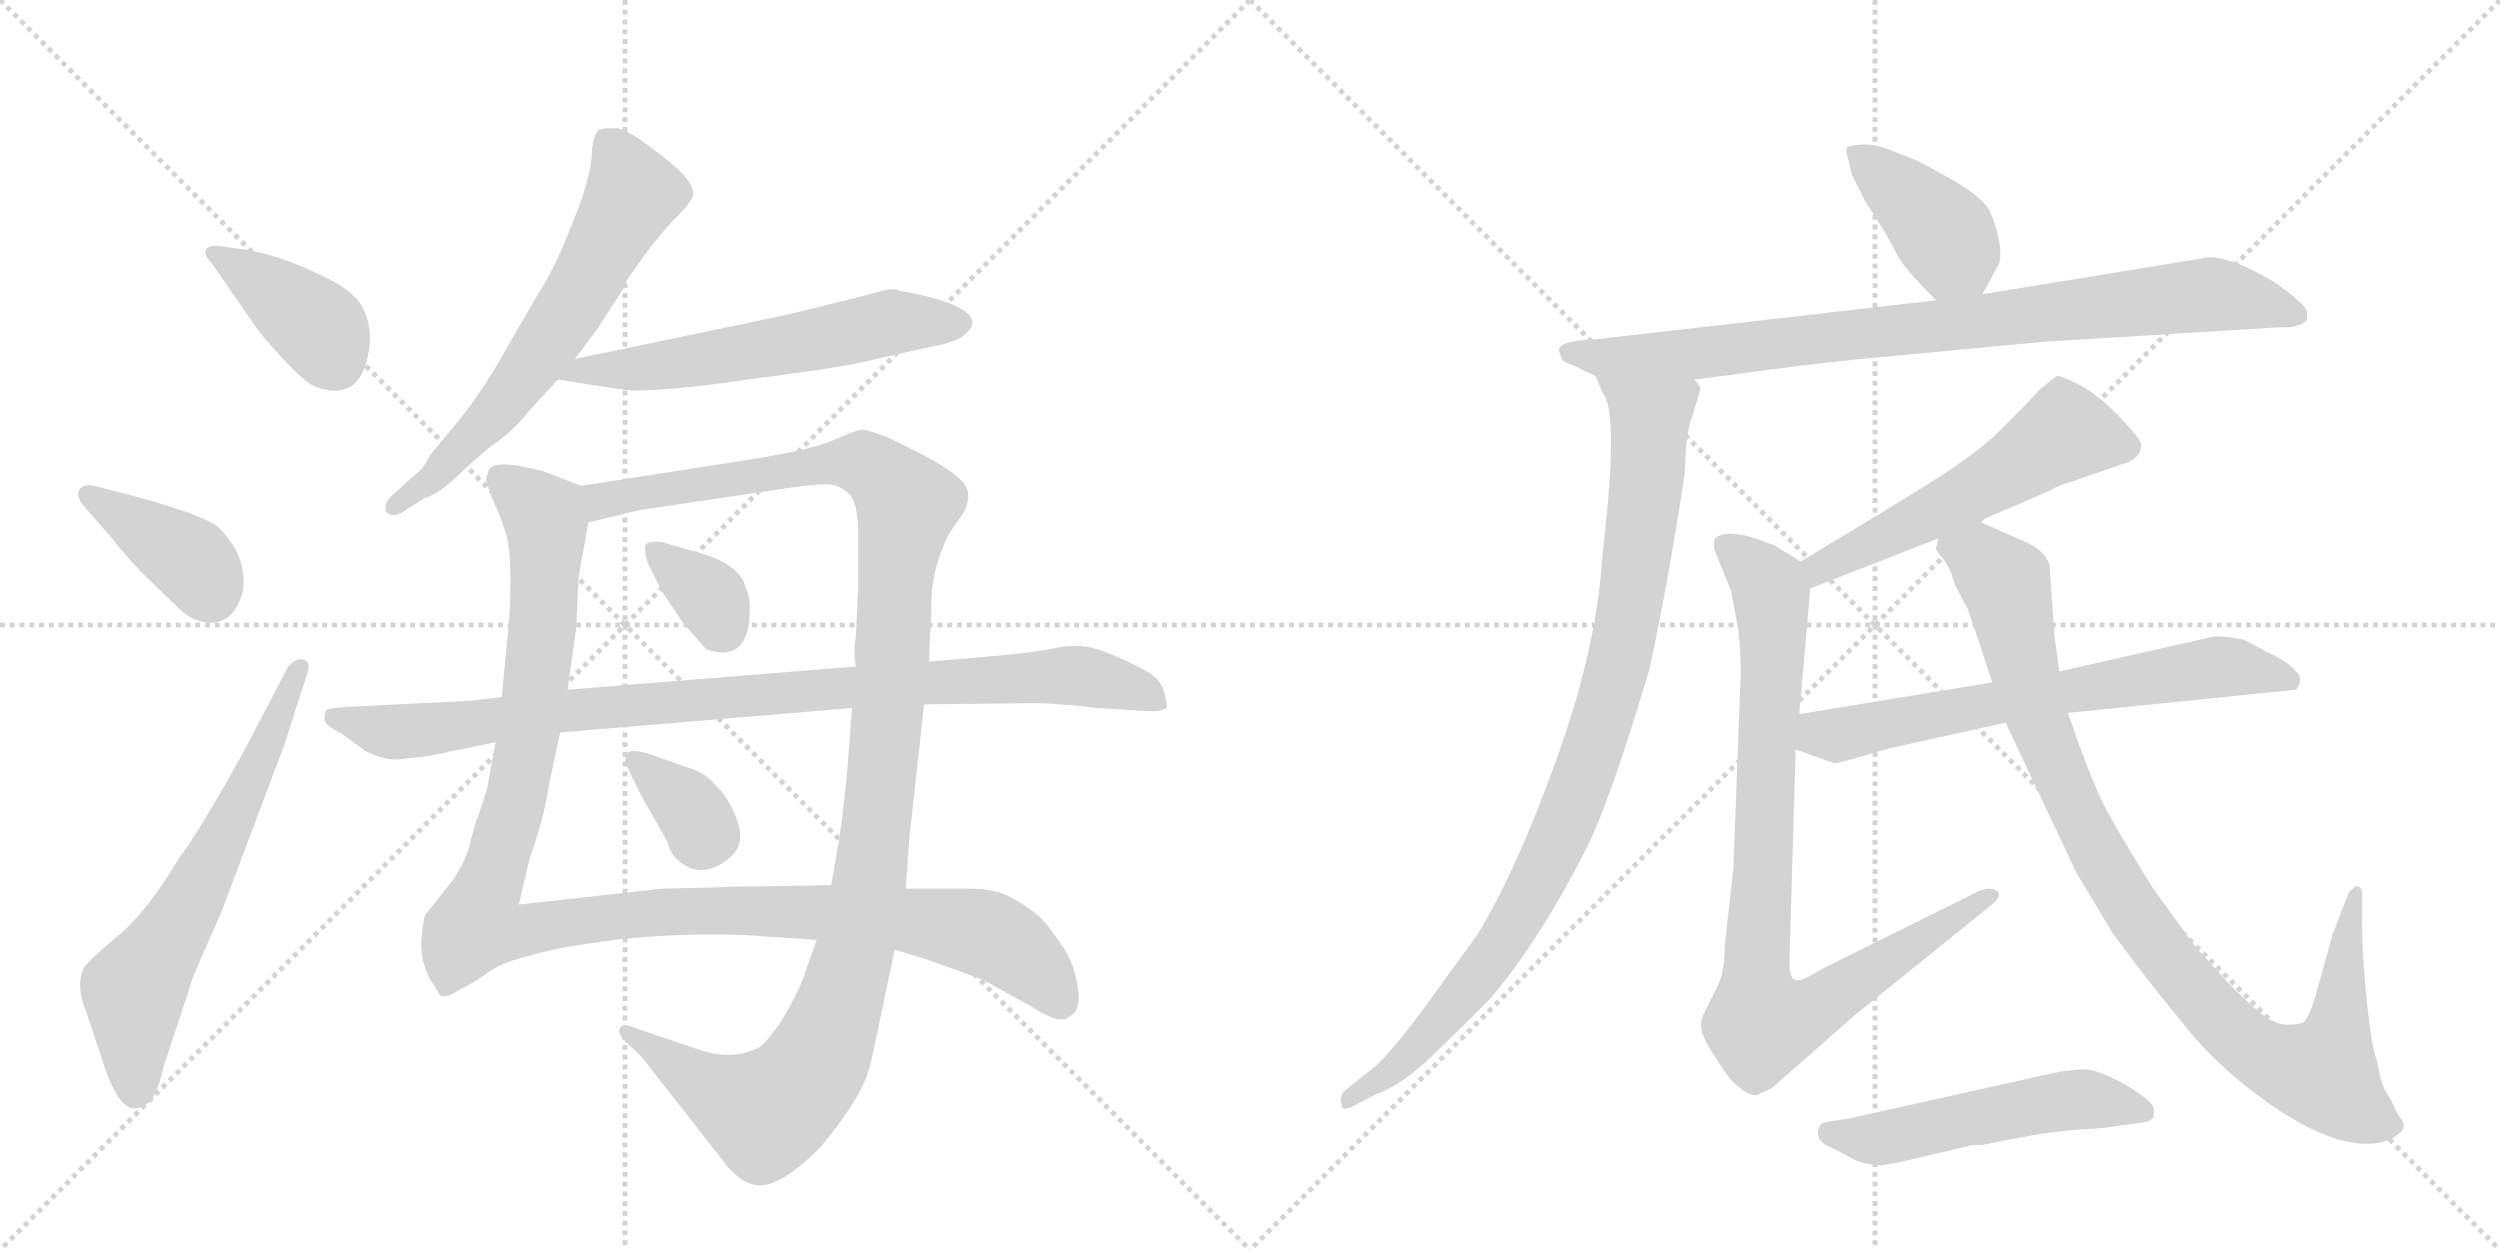 <svg version="1.1" viewBox="0 0 2048 1024" xmlns="http://www.w3.org/2000/svg">
  <g stroke="lightgray" stroke-dasharray="1,1" stroke-width="1" transform="scale(4, 4)">
    <line x1="0" y1="0" x2="256" y2="256"></line>
    <line x1="256" y1="0" x2="0" y2="256"></line>
    <line x1="128" y1="0" x2="128" y2="256"></line>
    <line x1="0" y1="128" x2="256" y2="128"></line>
    <line x1="256" y1="0" x2="512" y2="256"></line>
    <line x1="512" y1="0" x2="256" y2="256"></line>
    <line x1="384" y1="0" x2="384" y2="256"></line>
    <line x1="256" y1="128" x2="512" y2="128"></line>
  </g>
<g transform="scale(1, -1) translate(0, -850)">
   <style type="text/css">
    @keyframes keyframes0 {
      from {
       stroke: black;
       stroke-dashoffset: 390;
       stroke-width: 128;
       }
       56% {
       animation-timing-function: step-end;
       stroke: black;
       stroke-dashoffset: 0;
       stroke-width: 128;
       }
       to {
       stroke: black;
       stroke-width: 1024;
       }
       }
       #make-me-a-hanzi-animation-0 {
         animation: keyframes0 0.567s both;
         animation-delay: 0s;
         animation-timing-function: linear;
       }
    @keyframes keyframes1 {
      from {
       stroke: black;
       stroke-dashoffset: 386;
       stroke-width: 128;
       }
       56% {
       animation-timing-function: step-end;
       stroke: black;
       stroke-dashoffset: 0;
       stroke-width: 128;
       }
       to {
       stroke: black;
       stroke-width: 1024;
       }
       }
       #make-me-a-hanzi-animation-1 {
         animation: keyframes1 0.564s both;
         animation-delay: 0.567s;
         animation-timing-function: linear;
       }
    @keyframes keyframes2 {
      from {
       stroke: black;
       stroke-dashoffset: 636;
       stroke-width: 128;
       }
       67% {
       animation-timing-function: step-end;
       stroke: black;
       stroke-dashoffset: 0;
       stroke-width: 128;
       }
       to {
       stroke: black;
       stroke-width: 1024;
       }
       }
       #make-me-a-hanzi-animation-2 {
         animation: keyframes2 0.768s both;
         animation-delay: 1.132s;
         animation-timing-function: linear;
       }
    @keyframes keyframes3 {
      from {
       stroke: black;
       stroke-dashoffset: 626;
       stroke-width: 128;
       }
       67% {
       animation-timing-function: step-end;
       stroke: black;
       stroke-dashoffset: 0;
       stroke-width: 128;
       }
       to {
       stroke: black;
       stroke-width: 1024;
       }
       }
       #make-me-a-hanzi-animation-3 {
         animation: keyframes3 0.759s both;
         animation-delay: 1.899s;
         animation-timing-function: linear;
       }
    @keyframes keyframes4 {
      from {
       stroke: black;
       stroke-dashoffset: 581;
       stroke-width: 128;
       }
       65% {
       animation-timing-function: step-end;
       stroke: black;
       stroke-dashoffset: 0;
       stroke-width: 128;
       }
       to {
       stroke: black;
       stroke-width: 1024;
       }
       }
       #make-me-a-hanzi-animation-4 {
         animation: keyframes4 0.723s both;
         animation-delay: 2.659s;
         animation-timing-function: linear;
       }
    @keyframes keyframes5 {
      from {
       stroke: black;
       stroke-dashoffset: 1148;
       stroke-width: 128;
       }
       79% {
       animation-timing-function: step-end;
       stroke: black;
       stroke-dashoffset: 0;
       stroke-width: 128;
       }
       to {
       stroke: black;
       stroke-width: 1024;
       }
       }
       #make-me-a-hanzi-animation-5 {
         animation: keyframes5 1.184s both;
         animation-delay: 3.381s;
         animation-timing-function: linear;
       }
    @keyframes keyframes6 {
      from {
       stroke: black;
       stroke-dashoffset: 1188;
       stroke-width: 128;
       }
       79% {
       animation-timing-function: step-end;
       stroke: black;
       stroke-dashoffset: 0;
       stroke-width: 128;
       }
       to {
       stroke: black;
       stroke-width: 1024;
       }
       }
       #make-me-a-hanzi-animation-6 {
         animation: keyframes6 1.217s both;
         animation-delay: 4.566s;
         animation-timing-function: linear;
       }
    @keyframes keyframes7 {
      from {
       stroke: black;
       stroke-dashoffset: 344;
       stroke-width: 128;
       }
       53% {
       animation-timing-function: step-end;
       stroke: black;
       stroke-dashoffset: 0;
       stroke-width: 128;
       }
       to {
       stroke: black;
       stroke-width: 1024;
       }
       }
       #make-me-a-hanzi-animation-7 {
         animation: keyframes7 0.53s both;
         animation-delay: 5.782s;
         animation-timing-function: linear;
       }
    @keyframes keyframes8 {
      from {
       stroke: black;
       stroke-dashoffset: 343;
       stroke-width: 128;
       }
       53% {
       animation-timing-function: step-end;
       stroke: black;
       stroke-dashoffset: 0;
       stroke-width: 128;
       }
       to {
       stroke: black;
       stroke-width: 1024;
       }
       }
       #make-me-a-hanzi-animation-8 {
         animation: keyframes8 0.529s both;
         animation-delay: 6.312s;
         animation-timing-function: linear;
       }
    @keyframes keyframes9 {
      from {
       stroke: black;
       stroke-dashoffset: 940;
       stroke-width: 128;
       }
       75% {
       animation-timing-function: step-end;
       stroke: black;
       stroke-dashoffset: 0;
       stroke-width: 128;
       }
       to {
       stroke: black;
       stroke-width: 1024;
       }
       }
       #make-me-a-hanzi-animation-9 {
         animation: keyframes9 1.015s both;
         animation-delay: 6.841s;
         animation-timing-function: linear;
       }
    @keyframes keyframes10 {
      from {
       stroke: black;
       stroke-dashoffset: 399;
       stroke-width: 128;
       }
       56% {
       animation-timing-function: step-end;
       stroke: black;
       stroke-dashoffset: 0;
       stroke-width: 128;
       }
       to {
       stroke: black;
       stroke-width: 1024;
       }
       }
       #make-me-a-hanzi-animation-10 {
         animation: keyframes10 0.575s both;
         animation-delay: 7.856s;
         animation-timing-function: linear;
       }
    @keyframes keyframes11 {
      from {
       stroke: black;
       stroke-dashoffset: 860;
       stroke-width: 128;
       }
       74% {
       animation-timing-function: step-end;
       stroke: black;
       stroke-dashoffset: 0;
       stroke-width: 128;
       }
       to {
       stroke: black;
       stroke-width: 1024;
       }
       }
       #make-me-a-hanzi-animation-11 {
         animation: keyframes11 0.95s both;
         animation-delay: 8.431s;
         animation-timing-function: linear;
       }
    @keyframes keyframes12 {
      from {
       stroke: black;
       stroke-dashoffset: 937;
       stroke-width: 128;
       }
       75% {
       animation-timing-function: step-end;
       stroke: black;
       stroke-dashoffset: 0;
       stroke-width: 128;
       }
       to {
       stroke: black;
       stroke-width: 1024;
       }
       }
       #make-me-a-hanzi-animation-12 {
         animation: keyframes12 1.013s both;
         animation-delay: 9.381s;
         animation-timing-function: linear;
       }
    @keyframes keyframes13 {
      from {
       stroke: black;
       stroke-dashoffset: 548;
       stroke-width: 128;
       }
       64% {
       animation-timing-function: step-end;
       stroke: black;
       stroke-dashoffset: 0;
       stroke-width: 128;
       }
       to {
       stroke: black;
       stroke-width: 1024;
       }
       }
       #make-me-a-hanzi-animation-13 {
         animation: keyframes13 0.696s both;
         animation-delay: 10.394s;
         animation-timing-function: linear;
       }
    @keyframes keyframes14 {
      from {
       stroke: black;
       stroke-dashoffset: 880;
       stroke-width: 128;
       }
       74% {
       animation-timing-function: step-end;
       stroke: black;
       stroke-dashoffset: 0;
       stroke-width: 128;
       }
       to {
       stroke: black;
       stroke-width: 1024;
       }
       }
       #make-me-a-hanzi-animation-14 {
         animation: keyframes14 0.966s both;
         animation-delay: 11.09s;
         animation-timing-function: linear;
       }
    @keyframes keyframes15 {
      from {
       stroke: black;
       stroke-dashoffset: 657;
       stroke-width: 128;
       }
       68% {
       animation-timing-function: step-end;
       stroke: black;
       stroke-dashoffset: 0;
       stroke-width: 128;
       }
       to {
       stroke: black;
       stroke-width: 1024;
       }
       }
       #make-me-a-hanzi-animation-15 {
         animation: keyframes15 0.785s both;
         animation-delay: 12.056s;
         animation-timing-function: linear;
       }
    @keyframes keyframes16 {
      from {
       stroke: black;
       stroke-dashoffset: 965;
       stroke-width: 128;
       }
       76% {
       animation-timing-function: step-end;
       stroke: black;
       stroke-dashoffset: 0;
       stroke-width: 128;
       }
       to {
       stroke: black;
       stroke-width: 1024;
       }
       }
       #make-me-a-hanzi-animation-16 {
         animation: keyframes16 1.035s both;
         animation-delay: 12.84s;
         animation-timing-function: linear;
       }
    @keyframes keyframes17 {
      from {
       stroke: black;
       stroke-dashoffset: 521;
       stroke-width: 128;
       }
       63% {
       animation-timing-function: step-end;
       stroke: black;
       stroke-dashoffset: 0;
       stroke-width: 128;
       }
       to {
       stroke: black;
       stroke-width: 1024;
       }
       }
       #make-me-a-hanzi-animation-17 {
         animation: keyframes17 0.674s both;
         animation-delay: 13.876s;
         animation-timing-function: linear;
       }
</style>
<path d="M 197 646 L 183 648 Q 173 650 169 646 Q 166 642 173 635 L 209 583 Q 211 579 230 558 Q 250 536 259 533 Q 298 519 303 569 Q 304 586 296 600 Q 288 613 264 624 Q 228 642 197 646 Z" fill="lightgray"></path> 
<path d="M 69 435 L 91 410 Q 96 403 115 382 L 146 352 Q 156 342 169 340 Q 192 338 199 366 Q 203 394 179 418 Q 163 431 77 452 Q 69 454 65 449 Q 62 443 69 435 Z" fill="lightgray"></path> 
<path d="M 235 302 L 200 235 Q 164 170 146 146 Q 119 101 95 82 Q 71 62 68 56 Q 62 41 71 20 L 86 -25 Q 98 -60 112 -58 Q 121 -56 126 -48 Q 131 -38 134 -24 L 159 52 L 181 102 L 233 240 L 251 296 Q 256 309 247 310 Q 240 310 235 302 Z" fill="lightgray"></path> 
<path d="M 485 729 Q 485 715 481 703 Q 479 691 466 660 Q 454 629 440 608 L 406 549 Q 390 523 377 507 L 353 478 Q 346 465 342 463 L 321 444 Q 313 436 317 430 Q 322 426 329 430 L 348 442 Q 360 445 381 466 L 399 482 Q 421 497 433 513 L 457 539 L 471 556 L 489 580 L 511 614 Q 511 616 514 621 L 528 641 Q 540 657 551 669 Q 563 680 567 688 Q 571 696 556 711 Q 517 744 505 745 Q 493 745 492 744 Q 488 745 485 729 Z" fill="lightgray"></path> 
<path d="M 457 539 L 509 531 Q 525 528 583 535 L 649 544 Q 695 550 718 556 L 763 566 Q 780 569 788 574 Q 815 594 756 608 L 742 611 Q 738 611 734 613 Q 728 614 705 607 L 644 592 L 471 556 C 442 550 427 544 457 539 Z" fill="lightgray"></path> 
<path d="M 476 452 L 445 464 Q 403 475 400 464 L 398 457 L 403 442 Q 410 428 415 411 Q 420 393 417 341 L 411 279 L 406 242 L 399 204 L 392 182 Q 390 178 386 163 Q 383 147 371 129 L 348 100 Q 346 92 345 77 Q 345 62 352 48 L 358 39 Q 360 34 363 34 Q 367 33 378 40 Q 390 46 402 55 Q 415 63 434 67 Q 451 73 503 80 Q 556 86 611 84 L 669 80 L 733 72 L 756 65 Q 799 50 806 47 L 844 26 Q 867 11 874 16 Q 882 20 883 27 Q 885 34 881 51 Q 877 67 866 81 Q 856 96 848 102 Q 841 108 828 115 Q 816 122 793 122 L 742 122 L 681 125 L 633 124 Q 603 124 585 123 L 542 122 L 425 109 L 434 147 Q 444 175 448 197 Q 452 219 459 250 L 465 285 L 472 335 L 474 377 L 482 422 C 487 448 487 448 476 452 Z" fill="lightgray"></path> 
<path d="M 761 308 L 763 352 Q 762 381 777 412 L 790 431 Q 794 440 793 446 Q 793 458 755 478 L 729 491 Q 711 498 706 498 Q 702 498 684 490 Q 667 482 617 474 L 476 452 C 446 447 453 415 482 422 L 523 432 L 651 451 Q 674 454 681 453 Q 688 452 695 446 Q 703 439 703 412 L 703 368 L 701 327 Q 699 320 701 304 L 698 270 L 694 218 Q 691 187 688 166 L 681 125 L 669 80 L 657 46 Q 653 36 641 15 Q 628 -4 622 -8 Q 600 -19 573 -10 L 517 9 Q 511 12 508 8 Q 505 4 513 -4 L 525 -15 L 590 -98 Q 607 -122 624 -121 Q 642 -120 672 -90 Q 707 -48 713 -22 Q 719 4 722 20 L 733 72 L 742 122 L 745 164 L 757 273 L 761 308 Z" fill="lightgray"></path> 
<path d="M 531 388 L 542 366 L 558 342 Q 577 319 579 318 Q 611 307 614 344 Q 615 362 611 368 Q 607 388 570 398 L 542 406 Q 532 407 529 404 Q 527 400 531 388 Z" fill="lightgray"></path> 
<path d="M 561 222 L 530 233 Q 514 237 514 232 Q 510 227 514 221 L 526 197 L 547 160 Q 549 150 557 144 Q 573 131 592 143 Q 611 155 605 174 Q 600 193 586 207 Q 577 218 561 222 Z" fill="lightgray"></path> 
<path d="M 819 313 L 761 308 L 701 304 L 465 285 L 411 279 L 386 276 L 286 271 Q 269 270 267 268 Q 265 262 266 260 Q 266 256 280 249 L 299 235 Q 314 227 327 228 L 346 230 Q 365 233 367 234 L 406 242 L 459 250 L 698 270 L 757 273 L 847 274 Q 865 274 899 270 L 931 268 Q 954 266 956 271 Q 956 275 953 285 Q 950 295 936 302 Q 923 309 905 316 Q 888 323 869 320 Q 851 316 819 313 Z" fill="lightgray"></path> 
<path d="M 1624 609 L 1636 631 Q 1640 635 1638 651 Q 1635 667 1629 679 Q 1622 690 1597 704 Q 1572 718 1569 719 L 1546 728 Q 1532 734 1514 730 Q 1511 728 1514 720 L 1517 707 L 1528 685 L 1544 660 L 1556 638 Q 1563 627 1586 604 C 1607 583 1610 583 1624 609 Z" fill="lightgray"></path> 
<path d="M 1890 588 L 1890 594 Q 1890 598 1878 608 L 1863 619 Q 1821 644 1802 638 L 1624 609 L 1586 604 L 1307 572 Q 1277 571 1277 563 L 1279 557 Q 1279 554 1288 551 L 1307 542 L 1388 539 L 1426 544 Q 1499 554 1547 558 L 1674 570 L 1869 582 Q 1883 581 1890 588 Z" fill="lightgray"></path> 
<path d="M 1307 542 L 1313 528 Q 1326 513 1314 407 L 1312 387 Q 1307 316 1274 225 Q 1241 134 1210 84 L 1165 22 Q 1138 -14 1126 -24 L 1101 -44 Q 1097 -49 1099 -55 Q 1099 -61 1109 -56 L 1126 -47 Q 1146 -40 1169 -19 Q 1191 2 1220 31 Q 1262 80 1301 158 Q 1319 194 1351 301 Q 1366 369 1380 461 Q 1381 496 1386 508 L 1393 531 Q 1393 534 1388 539 C 1386 569 1294 569 1307 542 Z" fill="lightgray"></path> 
<path d="M 1621 423 L 1679 448 Q 1687 453 1699 456 L 1739 470 Q 1754 474 1754 486 Q 1754 490 1735 510 Q 1716 529 1701 536 Q 1686 543 1685 542 Q 1683 541 1670 530 Q 1666 525 1655 514 L 1634 493 Q 1615 476 1585 457 Q 1555 438 1475 390 C 1449 375 1455 357 1483 368 L 1588 409 L 1621 423 Z" fill="lightgray"></path> 
<path d="M 1475 390 L 1454 403 L 1441 408 Q 1414 417 1405 409 Q 1404 408 1404 401 L 1418 366 L 1422 345 Q 1426 326 1426 298 L 1420 139 L 1413 76 Q 1413 56 1408 44 L 1397 22 Q 1392 13 1394 6 Q 1395 -1 1407 -19 Q 1419 -38 1424 -40 Q 1433 -48 1439 -47 Q 1440 -47 1452 -41 L 1519 18 L 1633 110 Q 1640 116 1636 120 Q 1631 124 1621 120 L 1492 56 Q 1476 46 1472 47 Q 1465 47 1466 66 L 1471 236 L 1474 265 L 1483 368 C 1484 384 1484 384 1475 390 Z" fill="lightgray"></path> 
<path d="M 1694 266 L 1881 285 L 1884 290 L 1884 296 Q 1884 297 1878 303 Q 1872 309 1857 316 L 1838 326 Q 1817 330 1811 328 L 1687 300 L 1632 291 L 1474 265 C 1444 260 1443 246 1471 236 L 1502 225 Q 1502 224 1517 228 L 1548 237 L 1643 258 L 1694 266 Z" fill="lightgray"></path> 
<path d="M 1923 116 L 1911 85 L 1897 35 Q 1891 14 1886 12 Q 1870 8 1859 15 Q 1848 22 1827 43 L 1798 75 L 1764 122 Q 1739 162 1727 184 Q 1715 205 1694 266 L 1687 300 L 1683 329 L 1679 387 Q 1675 400 1657 407 L 1621 423 C 1594 435 1579 438 1588 409 L 1586 401 Q 1585 400 1592 392 Q 1598 384 1601 372 L 1612 351 Q 1621 325 1632 291 L 1643 258 L 1701 135 L 1731 85 Q 1766 38 1788 12 Q 1809 -15 1840 -40 Q 1915 -99 1957 -84 Q 1961 -82 1966 -78 Q 1971 -74 1968 -68 Q 1964 -63 1962 -58 Q 1960 -53 1955 -45 Q 1950 -37 1947 -18 Q 1943 -9 1939 29 Q 1935 67 1935 96 L 1935 116 Q 1936 124 1930 124 Q 1923 119 1923 116 Z" fill="lightgray"></path> 
<path d="M 1516 -66 L 1497 -69 Q 1491 -70 1490 -74 Q 1486 -85 1502 -91 L 1521 -101 Q 1537 -106 1545 -104 Q 1553 -103 1565 -100 L 1616 -88 Q 1623 -89 1643 -84 L 1671 -79 Q 1689 -76 1723 -74 L 1759 -69 L 1764 -66 Q 1765 -62 1764 -57 Q 1762 -51 1740 -38 Q 1718 -26 1708 -26 Q 1697 -26 1682 -29 L 1516 -66 Z" fill="lightgray"></path> 
      <clipPath id="make-me-a-hanzi-clip-0">
      <path d="M 197 646 L 183 648 Q 173 650 169 646 Q 166 642 173 635 L 209 583 Q 211 579 230 558 Q 250 536 259 533 Q 298 519 303 569 Q 304 586 296 600 Q 288 613 264 624 Q 228 642 197 646 Z" fill="lightgray"></path>
      </clipPath>
      <path clip-path="url(#make-me-a-hanzi-clip-0)" d="M 177 643 L 261 582 L 274 555 " fill="none" id="make-me-a-hanzi-animation-0" stroke-dasharray="262 524" stroke-linecap="round"></path>

      <clipPath id="make-me-a-hanzi-clip-1">
      <path d="M 69 435 L 91 410 Q 96 403 115 382 L 146 352 Q 156 342 169 340 Q 192 338 199 366 Q 203 394 179 418 Q 163 431 77 452 Q 69 454 65 449 Q 62 443 69 435 Z" fill="lightgray"></path>
      </clipPath>
      <path clip-path="url(#make-me-a-hanzi-clip-1)" d="M 73 444 L 158 390 L 172 364 " fill="none" id="make-me-a-hanzi-animation-1" stroke-dasharray="258 516" stroke-linecap="round"></path>

      <clipPath id="make-me-a-hanzi-clip-2">
      <path d="M 235 302 L 200 235 Q 164 170 146 146 Q 119 101 95 82 Q 71 62 68 56 Q 62 41 71 20 L 86 -25 Q 98 -60 112 -58 Q 121 -56 126 -48 Q 131 -38 134 -24 L 159 52 L 181 102 L 233 240 L 251 296 Q 256 309 247 310 Q 240 310 235 302 Z" fill="lightgray"></path>
      </clipPath>
      <path clip-path="url(#make-me-a-hanzi-clip-2)" d="M 111 -45 L 110 38 L 160 118 L 244 302 " fill="none" id="make-me-a-hanzi-animation-2" stroke-dasharray="508 1016" stroke-linecap="round"></path>

      <clipPath id="make-me-a-hanzi-clip-3">
      <path d="M 485 729 Q 485 715 481 703 Q 479 691 466 660 Q 454 629 440 608 L 406 549 Q 390 523 377 507 L 353 478 Q 346 465 342 463 L 321 444 Q 313 436 317 430 Q 322 426 329 430 L 348 442 Q 360 445 381 466 L 399 482 Q 421 497 433 513 L 457 539 L 471 556 L 489 580 L 511 614 Q 511 616 514 621 L 528 641 Q 540 657 551 669 Q 563 680 567 688 Q 571 696 556 711 Q 517 744 505 745 Q 493 745 492 744 Q 488 745 485 729 Z" fill="lightgray"></path>
      </clipPath>
      <path clip-path="url(#make-me-a-hanzi-clip-3)" d="M 499 732 L 514 707 L 517 689 L 483 624 L 403 509 L 353 457 L 323 436 " fill="none" id="make-me-a-hanzi-animation-3" stroke-dasharray="498 996" stroke-linecap="round"></path>

      <clipPath id="make-me-a-hanzi-clip-4">
      <path d="M 457 539 L 509 531 Q 525 528 583 535 L 649 544 Q 695 550 718 556 L 763 566 Q 780 569 788 574 Q 815 594 756 608 L 742 611 Q 738 611 734 613 Q 728 614 705 607 L 644 592 L 471 556 C 442 550 427 544 457 539 Z" fill="lightgray"></path>
      </clipPath>
      <path clip-path="url(#make-me-a-hanzi-clip-4)" d="M 464 540 L 474 546 L 551 551 L 731 586 L 784 586 " fill="none" id="make-me-a-hanzi-animation-4" stroke-dasharray="453 906" stroke-linecap="round"></path>

      <clipPath id="make-me-a-hanzi-clip-5">
      <path d="M 476 452 L 445 464 Q 403 475 400 464 L 398 457 L 403 442 Q 410 428 415 411 Q 420 393 417 341 L 411 279 L 406 242 L 399 204 L 392 182 Q 390 178 386 163 Q 383 147 371 129 L 348 100 Q 346 92 345 77 Q 345 62 352 48 L 358 39 Q 360 34 363 34 Q 367 33 378 40 Q 390 46 402 55 Q 415 63 434 67 Q 451 73 503 80 Q 556 86 611 84 L 669 80 L 733 72 L 756 65 Q 799 50 806 47 L 844 26 Q 867 11 874 16 Q 882 20 883 27 Q 885 34 881 51 Q 877 67 866 81 Q 856 96 848 102 Q 841 108 828 115 Q 816 122 793 122 L 742 122 L 681 125 L 633 124 Q 603 124 585 123 L 542 122 L 425 109 L 434 147 Q 444 175 448 197 Q 452 219 459 250 L 465 285 L 472 335 L 474 377 L 482 422 C 487 448 487 448 476 452 Z" fill="lightgray"></path>
      </clipPath>
      <path clip-path="url(#make-me-a-hanzi-clip-5)" d="M 410 457 L 446 427 L 446 357 L 423 196 L 390 92 L 423 87 L 550 104 L 733 98 L 810 84 L 845 60 L 869 30 " fill="none" id="make-me-a-hanzi-animation-5" stroke-dasharray="1020 2040" stroke-linecap="round"></path>

      <clipPath id="make-me-a-hanzi-clip-6">
      <path d="M 761 308 L 763 352 Q 762 381 777 412 L 790 431 Q 794 440 793 446 Q 793 458 755 478 L 729 491 Q 711 498 706 498 Q 702 498 684 490 Q 667 482 617 474 L 476 452 C 446 447 453 415 482 422 L 523 432 L 651 451 Q 674 454 681 453 Q 688 452 695 446 Q 703 439 703 412 L 703 368 L 701 327 Q 699 320 701 304 L 698 270 L 694 218 Q 691 187 688 166 L 681 125 L 669 80 L 657 46 Q 653 36 641 15 Q 628 -4 622 -8 Q 600 -19 573 -10 L 517 9 Q 511 12 508 8 Q 505 4 513 -4 L 525 -15 L 590 -98 Q 607 -122 624 -121 Q 642 -120 672 -90 Q 707 -48 713 -22 Q 719 4 722 20 L 733 72 L 742 122 L 745 164 L 757 273 L 761 308 Z" fill="lightgray"></path>
      </clipPath>
      <path clip-path="url(#make-me-a-hanzi-clip-6)" d="M 487 431 L 493 440 L 517 446 L 687 471 L 713 468 L 743 437 L 713 131 L 690 34 L 668 -21 L 654 -41 L 625 -61 L 579 -40 L 513 3 " fill="none" id="make-me-a-hanzi-animation-6" stroke-dasharray="1060 2120" stroke-linecap="round"></path>

      <clipPath id="make-me-a-hanzi-clip-7">
      <path d="M 531 388 L 542 366 L 558 342 Q 577 319 579 318 Q 611 307 614 344 Q 615 362 611 368 Q 607 388 570 398 L 542 406 Q 532 407 529 404 Q 527 400 531 388 Z" fill="lightgray"></path>
      </clipPath>
      <path clip-path="url(#make-me-a-hanzi-clip-7)" d="M 536 400 L 582 361 L 590 335 " fill="none" id="make-me-a-hanzi-animation-7" stroke-dasharray="216 432" stroke-linecap="round"></path>

      <clipPath id="make-me-a-hanzi-clip-8">
      <path d="M 561 222 L 530 233 Q 514 237 514 232 Q 510 227 514 221 L 526 197 L 547 160 Q 549 150 557 144 Q 573 131 592 143 Q 611 155 605 174 Q 600 193 586 207 Q 577 218 561 222 Z" fill="lightgray"></path>
      </clipPath>
      <path clip-path="url(#make-me-a-hanzi-clip-8)" d="M 521 227 L 583 166 " fill="none" id="make-me-a-hanzi-animation-8" stroke-dasharray="215 430" stroke-linecap="round"></path>

      <clipPath id="make-me-a-hanzi-clip-9">
      <path d="M 819 313 L 761 308 L 701 304 L 465 285 L 411 279 L 386 276 L 286 271 Q 269 270 267 268 Q 265 262 266 260 Q 266 256 280 249 L 299 235 Q 314 227 327 228 L 346 230 Q 365 233 367 234 L 406 242 L 459 250 L 698 270 L 757 273 L 847 274 Q 865 274 899 270 L 931 268 Q 954 266 956 271 Q 956 275 953 285 Q 950 295 936 302 Q 923 309 905 316 Q 888 323 869 320 Q 851 316 819 313 Z" fill="lightgray"></path>
      </clipPath>
      <path clip-path="url(#make-me-a-hanzi-clip-9)" d="M 272 263 L 314 251 L 350 252 L 490 271 L 868 297 L 923 288 L 949 277 " fill="none" id="make-me-a-hanzi-animation-9" stroke-dasharray="812 1624" stroke-linecap="round"></path>

      <clipPath id="make-me-a-hanzi-clip-10">
      <path d="M 1624 609 L 1636 631 Q 1640 635 1638 651 Q 1635 667 1629 679 Q 1622 690 1597 704 Q 1572 718 1569 719 L 1546 728 Q 1532 734 1514 730 Q 1511 728 1514 720 L 1517 707 L 1528 685 L 1544 660 L 1556 638 Q 1563 627 1586 604 C 1607 583 1610 583 1624 609 Z" fill="lightgray"></path>
      </clipPath>
      <path clip-path="url(#make-me-a-hanzi-clip-10)" d="M 1521 725 L 1588 663 L 1616 620 " fill="none" id="make-me-a-hanzi-animation-10" stroke-dasharray="271 542" stroke-linecap="round"></path>

      <clipPath id="make-me-a-hanzi-clip-11">
      <path d="M 1890 588 L 1890 594 Q 1890 598 1878 608 L 1863 619 Q 1821 644 1802 638 L 1624 609 L 1586 604 L 1307 572 Q 1277 571 1277 563 L 1279 557 Q 1279 554 1288 551 L 1307 542 L 1388 539 L 1426 544 Q 1499 554 1547 558 L 1674 570 L 1869 582 Q 1883 581 1890 588 Z" fill="lightgray"></path>
      </clipPath>
      <path clip-path="url(#make-me-a-hanzi-clip-11)" d="M 1284 562 L 1308 557 L 1392 560 L 1810 609 L 1843 605 L 1882 591 " fill="none" id="make-me-a-hanzi-animation-11" stroke-dasharray="732 1464" stroke-linecap="round"></path>

      <clipPath id="make-me-a-hanzi-clip-12">
      <path d="M 1307 542 L 1313 528 Q 1326 513 1314 407 L 1312 387 Q 1307 316 1274 225 Q 1241 134 1210 84 L 1165 22 Q 1138 -14 1126 -24 L 1101 -44 Q 1097 -49 1099 -55 Q 1099 -61 1109 -56 L 1126 -47 Q 1146 -40 1169 -19 Q 1191 2 1220 31 Q 1262 80 1301 158 Q 1319 194 1351 301 Q 1366 369 1380 461 Q 1381 496 1386 508 L 1393 531 Q 1393 534 1388 539 C 1386 569 1294 569 1307 542 Z" fill="lightgray"></path>
      </clipPath>
      <path clip-path="url(#make-me-a-hanzi-clip-12)" d="M 1314 537 L 1352 508 L 1351 473 L 1330 325 L 1297 213 L 1255 118 L 1217 58 L 1155 -14 L 1105 -50 " fill="none" id="make-me-a-hanzi-animation-12" stroke-dasharray="809 1618" stroke-linecap="round"></path>

      <clipPath id="make-me-a-hanzi-clip-13">
      <path d="M 1621 423 L 1679 448 Q 1687 453 1699 456 L 1739 470 Q 1754 474 1754 486 Q 1754 490 1735 510 Q 1716 529 1701 536 Q 1686 543 1685 542 Q 1683 541 1670 530 Q 1666 525 1655 514 L 1634 493 Q 1615 476 1585 457 Q 1555 438 1475 390 C 1449 375 1455 357 1483 368 L 1588 409 L 1621 423 Z" fill="lightgray"></path>
      </clipPath>
      <path clip-path="url(#make-me-a-hanzi-clip-13)" d="M 1743 485 L 1692 495 L 1574 425 L 1491 386 L 1487 376 " fill="none" id="make-me-a-hanzi-animation-13" stroke-dasharray="420 840" stroke-linecap="round"></path>

      <clipPath id="make-me-a-hanzi-clip-14">
      <path d="M 1475 390 L 1454 403 L 1441 408 Q 1414 417 1405 409 Q 1404 408 1404 401 L 1418 366 L 1422 345 Q 1426 326 1426 298 L 1420 139 L 1413 76 Q 1413 56 1408 44 L 1397 22 Q 1392 13 1394 6 Q 1395 -1 1407 -19 Q 1419 -38 1424 -40 Q 1433 -48 1439 -47 Q 1440 -47 1452 -41 L 1519 18 L 1633 110 Q 1640 116 1636 120 Q 1631 124 1621 120 L 1492 56 Q 1476 46 1472 47 Q 1465 47 1466 66 L 1471 236 L 1474 265 L 1483 368 C 1484 384 1484 384 1475 390 Z" fill="lightgray"></path>
      </clipPath>
      <path clip-path="url(#make-me-a-hanzi-clip-14)" d="M 1412 404 L 1445 376 L 1451 363 L 1439 81 L 1443 12 L 1485 23 L 1629 117 " fill="none" id="make-me-a-hanzi-animation-14" stroke-dasharray="752 1504" stroke-linecap="round"></path>

      <clipPath id="make-me-a-hanzi-clip-15">
      <path d="M 1694 266 L 1881 285 L 1884 290 L 1884 296 Q 1884 297 1878 303 Q 1872 309 1857 316 L 1838 326 Q 1817 330 1811 328 L 1687 300 L 1632 291 L 1474 265 C 1444 260 1443 246 1471 236 L 1502 225 Q 1502 224 1517 228 L 1548 237 L 1643 258 L 1694 266 Z" fill="lightgray"></path>
      </clipPath>
      <path clip-path="url(#make-me-a-hanzi-clip-15)" d="M 1479 242 L 1492 249 L 1817 304 L 1873 293 " fill="none" id="make-me-a-hanzi-animation-15" stroke-dasharray="529 1058" stroke-linecap="round"></path>

      <clipPath id="make-me-a-hanzi-clip-16">
      <path d="M 1923 116 L 1911 85 L 1897 35 Q 1891 14 1886 12 Q 1870 8 1859 15 Q 1848 22 1827 43 L 1798 75 L 1764 122 Q 1739 162 1727 184 Q 1715 205 1694 266 L 1687 300 L 1683 329 L 1679 387 Q 1675 400 1657 407 L 1621 423 C 1594 435 1579 438 1588 409 L 1586 401 Q 1585 400 1592 392 Q 1598 384 1601 372 L 1612 351 Q 1621 325 1632 291 L 1643 258 L 1701 135 L 1731 85 Q 1766 38 1788 12 Q 1809 -15 1840 -40 Q 1915 -99 1957 -84 Q 1961 -82 1966 -78 Q 1971 -74 1968 -68 Q 1964 -63 1962 -58 Q 1960 -53 1955 -45 Q 1950 -37 1947 -18 Q 1943 -9 1939 29 Q 1935 67 1935 96 L 1935 116 Q 1936 124 1930 124 Q 1923 119 1923 116 Z" fill="lightgray"></path>
      </clipPath>
      <path clip-path="url(#make-me-a-hanzi-clip-16)" d="M 1597 402 L 1621 394 L 1643 372 L 1669 262 L 1732 128 L 1820 13 L 1868 -22 L 1903 -30 L 1906 -25 L 1917 15 L 1929 118 " fill="none" id="make-me-a-hanzi-animation-16" stroke-dasharray="837 1674" stroke-linecap="round"></path>

      <clipPath id="make-me-a-hanzi-clip-17">
      <path d="M 1516 -66 L 1497 -69 Q 1491 -70 1490 -74 Q 1486 -85 1502 -91 L 1521 -101 Q 1537 -106 1545 -104 Q 1553 -103 1565 -100 L 1616 -88 Q 1623 -89 1643 -84 L 1671 -79 Q 1689 -76 1723 -74 L 1759 -69 L 1764 -66 Q 1765 -62 1764 -57 Q 1762 -51 1740 -38 Q 1718 -26 1708 -26 Q 1697 -26 1682 -29 L 1516 -66 Z" fill="lightgray"></path>
      </clipPath>
      <path clip-path="url(#make-me-a-hanzi-clip-17)" d="M 1498 -78 L 1532 -84 L 1704 -50 L 1758 -61 " fill="none" id="make-me-a-hanzi-animation-17" stroke-dasharray="393 786" stroke-linecap="round"></path>

</g>
</svg>
